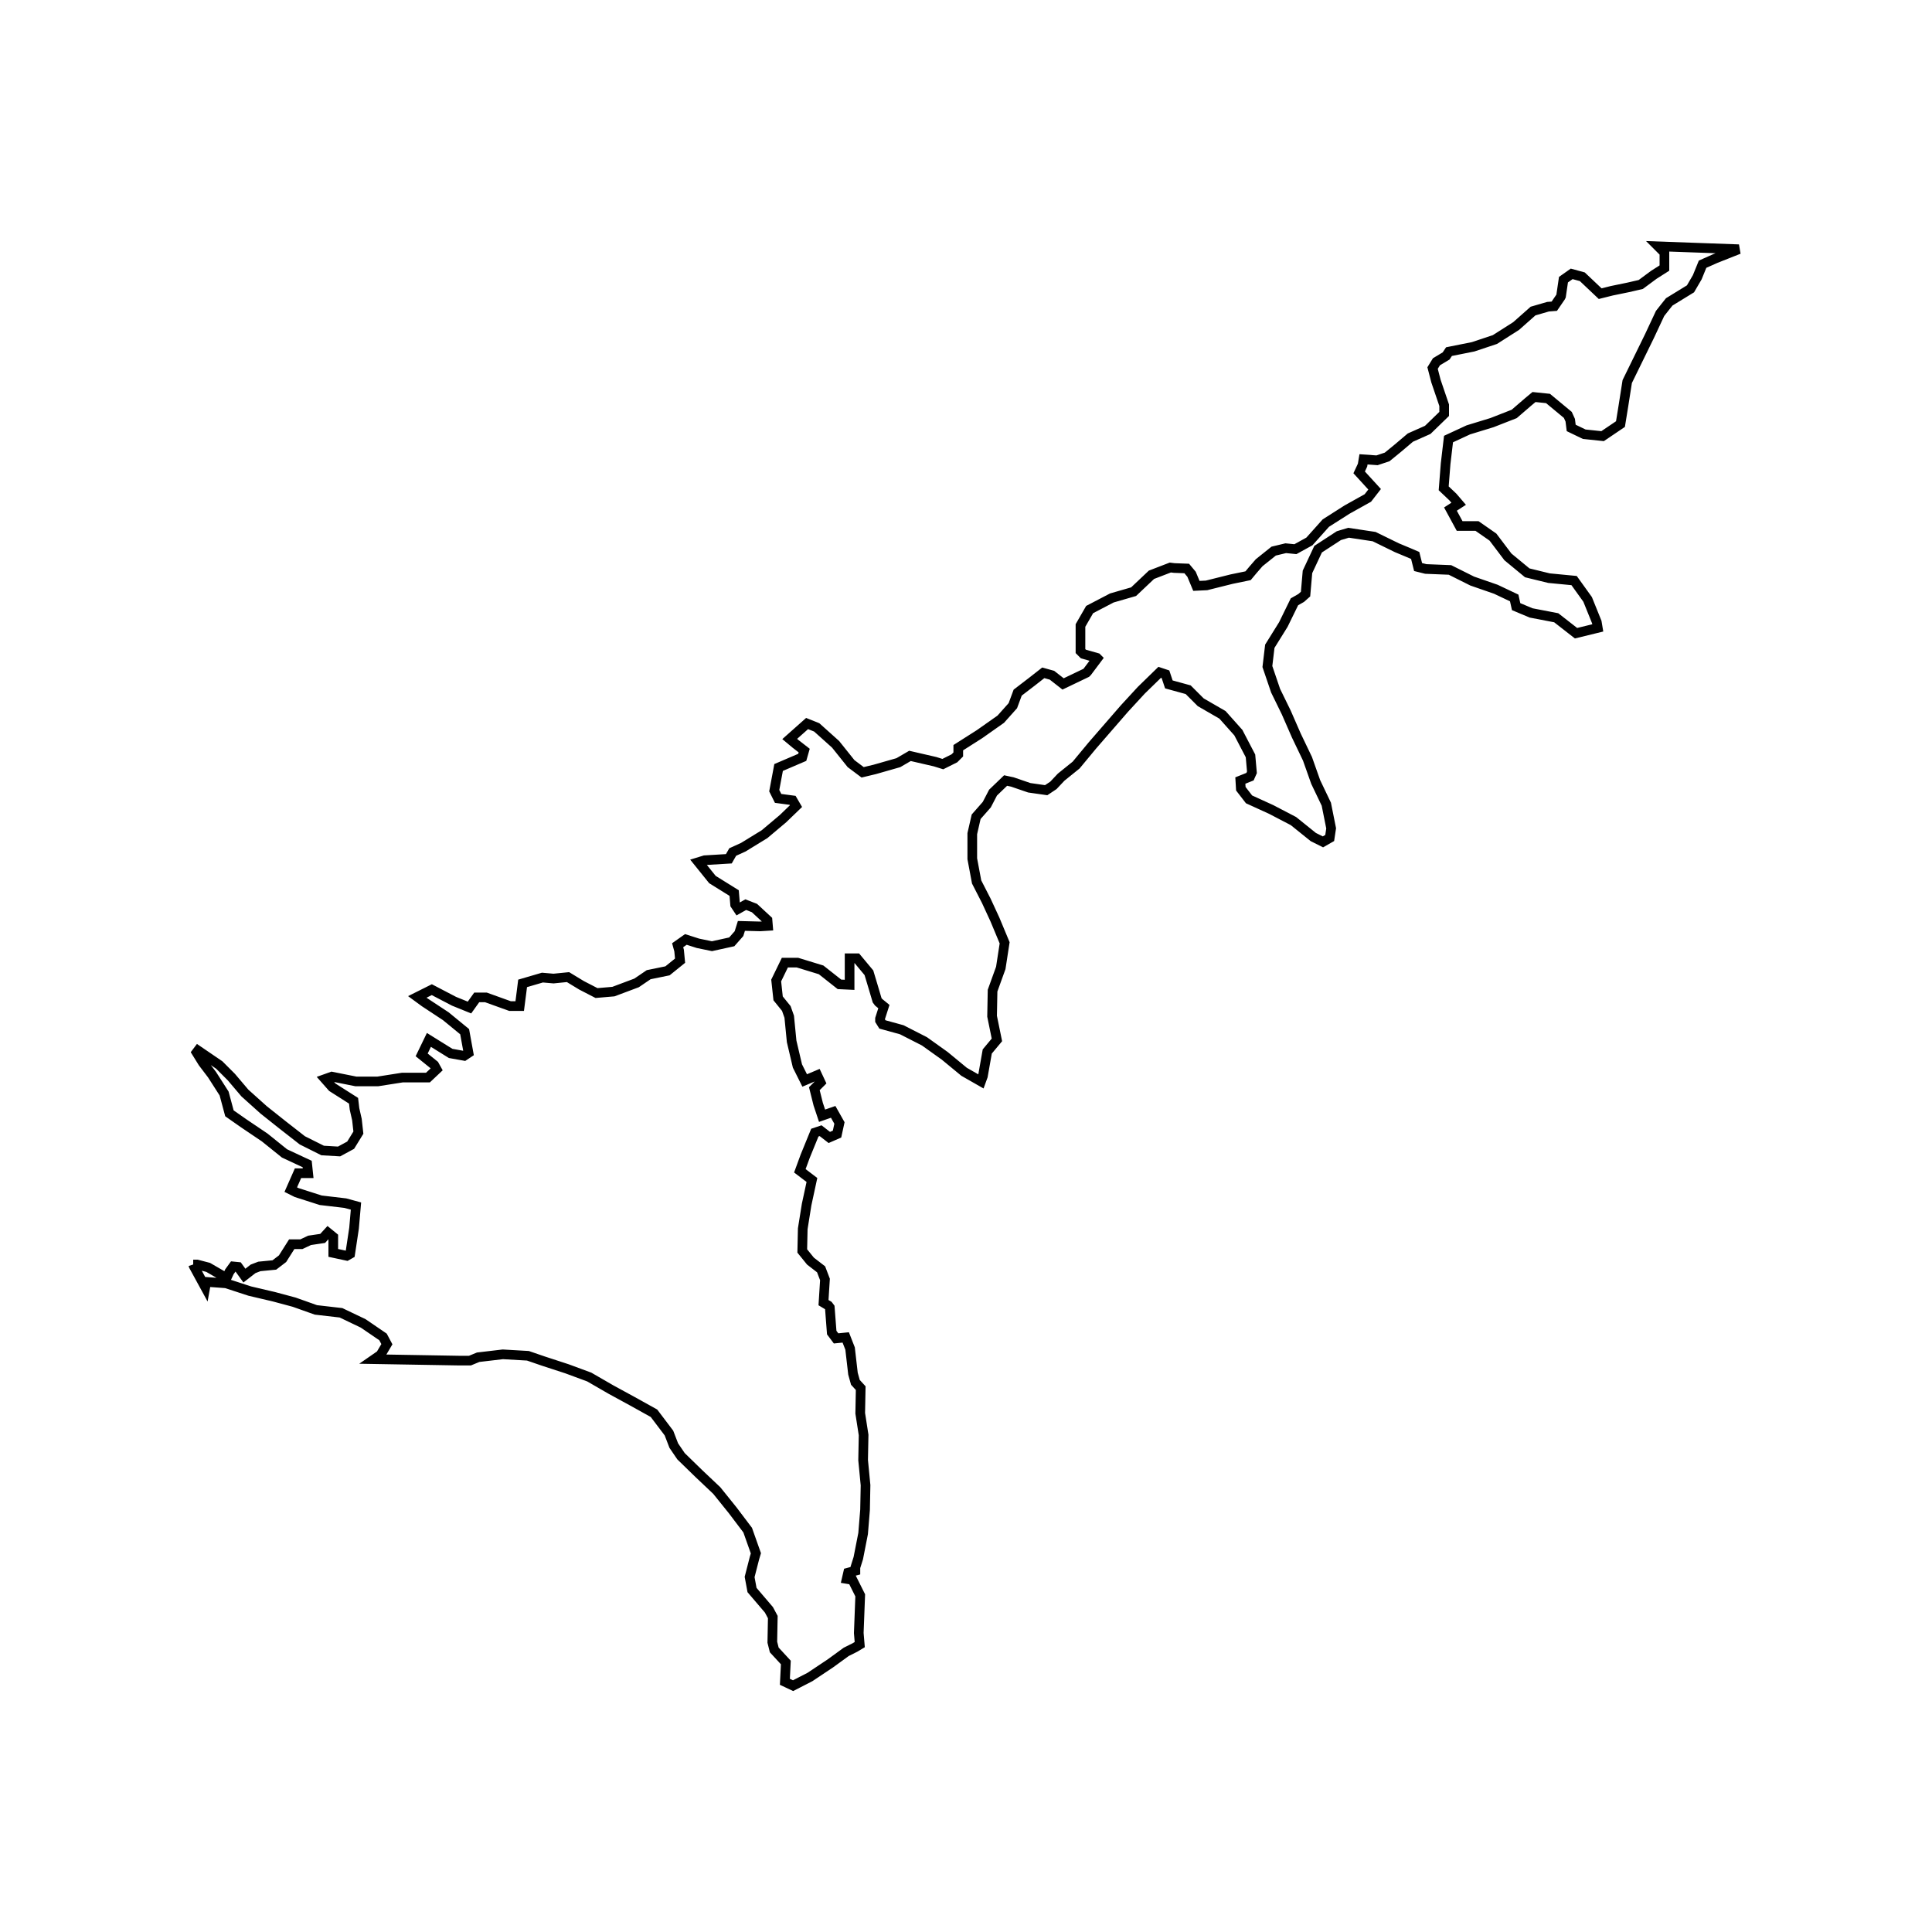 <?xml version="1.0" encoding="UTF-8"?>
<svg width="400" height="400" viewBox="0 0 400 400" xmlns="http://www.w3.org/2000/svg">
  <rect width="400" height="400" fill="white"/>
  <path d="M 40.0,261.8 L 40.8,261.8 L 43.1,262.4 L 46.9,264.6 L 47.5,263.3 L 48.3,262.2 L 49.3,262.3 L 50.6,264.1 L 52.4,262.7 L 53.7,262.2 L 56.8,261.9 L 58.5,260.6 L 60.4,257.6 L 62.4,257.6 L 64.1,256.8 L 66.8,256.4 L 67.9,255.2 L 69.0,256.1 L 69.0,259.4 L 71.8,260.0 L 72.5,259.6 L 73.3,254.3 L 73.7,249.7 L 71.5,249.1 L 66.4,248.5 L 61.4,246.9 L 60.2,246.3 L 61.7,242.9 L 63.8,242.9 L 63.6,241.0 L 58.9,238.8 L 54.8,235.5 L 50.5,232.6 L 47.5,230.5 L 46.4,226.4 L 43.9,222.5 L 42.0,220.0 L 40.7,217.9 L 41.0,217.5 L 45.4,220.5 L 47.9,223.0 L 50.7,226.3 L 54.6,229.8 L 58.5,232.9 L 62.6,236.1 L 66.8,238.2 L 70.2,238.4 L 72.6,237.1 L 74.2,234.5 L 73.9,231.8 L 73.4,229.6 L 73.2,227.9 L 68.8,225.1 L 67.3,223.4 L 68.7,222.9 L 73.7,223.9 L 78.2,223.9 L 83.3,223.1 L 88.6,223.1 L 90.4,221.4 L 89.9,220.5 L 87.3,218.4 L 88.8,215.3 L 93.3,218.1 L 96.1,218.6 L 97.0,218.0 L 96.2,213.6 L 92.3,210.4 L 87.9,207.5 L 86.4,206.4 L 89.4,204.9 L 94.0,207.3 L 97.2,208.6 L 98.7,206.5 L 100.6,206.5 L 105.6,208.3 L 107.6,208.3 L 108.0,205.2 L 108.2,203.6 L 112.3,202.4 L 114.6,202.6 L 117.6,202.3 L 120.4,204.0 L 123.5,205.6 L 127.0,205.3 L 131.8,203.5 L 134.3,201.8 L 138.2,201.0 L 140.8,198.9 L 140.6,196.8 L 140.3,195.7 L 142.0,194.5 L 144.5,195.3 L 147.4,195.9 L 151.5,195.0 L 153.0,193.3 L 153.5,191.7 L 157.4,191.8 L 159.0,191.7 L 158.9,190.5 L 156.2,188.0 L 154.4,187.3 L 152.8,188.2 L 152.2,187.3 L 152.0,184.9 L 147.5,182.1 L 144.6,178.5 L 145.9,178.1 L 150.9,177.8 L 151.7,176.4 L 153.9,175.4 L 158.3,172.7 L 162.1,169.5 L 164.8,166.9 L 164.1,165.7 L 161.1,165.3 L 160.3,163.7 L 161.2,158.9 L 166.1,156.8 L 166.5,155.4 L 164.7,154.0 L 163.5,153.0 L 167.1,149.8 L 169.1,150.6 L 173.0,154.1 L 176.2,158.1 L 178.6,159.9 L 181.1,159.3 L 186.0,157.9 L 188.4,156.5 L 193.6,157.7 L 195.2,158.2 L 197.6,157.0 L 198.4,156.2 L 198.4,154.8 L 202.8,152.0 L 207.2,148.9 L 209.7,146.1 L 210.7,143.4 L 213.7,141.1 L 216.0,139.3 L 217.8,139.8 L 220.1,141.6 L 224.9,139.3 L 225.1,139.1 L 227.2,136.3 L 227.1,136.2 L 224.3,135.4 L 223.7,134.8 L 223.7,129.5 L 225.6,126.2 L 230.2,123.8 L 234.7,122.5 L 238.4,119.0 L 242.3,117.5 L 243.1,117.6 L 245.7,117.7 L 246.7,118.9 L 247.7,121.3 L 249.8,121.2 L 255.0,119.9 L 258.4,119.2 L 259.4,118.0 L 260.7,116.5 L 263.7,114.1 L 266.2,113.5 L 268.2,113.7 L 271.1,112.1 L 274.5,108.3 L 278.9,105.5 L 283.2,103.1 L 284.6,101.3 L 281.4,97.8 L 282.1,96.3 L 282.3,95.1 L 285.1,95.3 L 287.2,94.6 L 289.4,92.8 L 292.0,90.6 L 295.6,89.0 L 299.0,85.7 L 299.0,83.9 L 297.3,78.9 L 296.6,76.2 L 297.4,74.9 L 299.4,73.7 L 300.0,72.8 L 305.0,71.8 L 309.5,70.3 L 313.9,67.5 L 317.4,64.4 L 320.5,63.5 L 321.8,63.4 L 323.1,61.5 L 323.2,61.3 L 323.7,57.9 L 325.4,56.7 L 327.6,57.3 L 331.3,60.8 L 333.7,60.2 L 337.1,59.5 L 339.7,58.9 L 342.4,56.9 L 344.6,55.5 L 344.6,52.3 L 343.3,51.0 L 360.0,51.6 L 355.2,53.5 L 352.5,54.7 L 351.4,57.4 L 350.0,59.8 L 345.6,62.5 L 344.8,63.5 L 343.7,64.9 L 341.5,69.6 L 339.2,74.3 L 336.9,79.0 L 336.1,84.1 L 335.5,87.8 L 331.8,90.3 L 328.0,89.9 L 325.3,88.6 L 325.1,87.0 L 324.6,85.9 L 320.5,82.5 L 317.6,82.2 L 316.4,83.2 L 313.5,85.7 L 308.9,87.5 L 304.0,89.0 L 299.9,90.9 L 299.3,96.0 L 298.9,101.1 L 300.8,102.9 L 302.0,104.3 L 300.3,105.4 L 302.2,108.9 L 305.8,108.9 L 309.1,111.2 L 312.2,115.3 L 316.2,118.6 L 320.7,119.7 L 325.9,120.2 L 328.7,124.1 L 330.6,128.8 L 330.8,130.0 L 326.3,131.1 L 322.2,127.9 L 317.0,126.9 L 313.9,125.6 L 313.5,123.8 L 309.7,122.0 L 304.8,120.3 L 300.2,118.0 L 295.2,117.8 L 293.6,117.4 L 293.0,115.0 L 291.6,114.4 L 289.2,113.4 L 284.5,111.1 L 279.2,110.3 L 277.2,110.9 L 272.9,113.7 L 270.7,118.4 L 270.3,123.0 L 269.4,123.8 L 268.0,124.6 L 265.7,129.3 L 262.9,133.8 L 262.4,138.0 L 264.1,143.0 L 266.3,147.5 L 268.4,152.3 L 270.7,157.1 L 272.4,161.9 L 274.6,166.5 L 275.6,171.5 L 275.3,173.5 L 273.9,174.3 L 271.9,173.3 L 267.8,170.0 L 263.2,167.6 L 258.6,165.5 L 256.9,163.3 L 256.8,161.6 L 258.8,160.8 L 259.2,159.9 L 258.9,156.5 L 256.5,151.9 L 256.4,151.7 L 253.1,148.0 L 248.6,145.4 L 246.0,142.8 L 242.0,141.7 L 241.3,139.6 L 240.1,139.2 L 236.3,142.9 L 232.8,146.7 L 229.5,150.5 L 226.2,154.3 L 222.8,158.4 L 219.7,160.9 L 218.1,162.6 L 216.6,163.6 L 213.1,163.1 L 209.6,161.9 L 208.2,161.6 L 205.6,164.1 L 204.3,166.6 L 202.1,169.1 L 201.3,172.6 L 201.3,177.8 L 202.2,182.6 L 204.2,186.5 L 206.0,190.4 L 208.0,195.2 L 207.2,200.4 L 205.5,205.1 L 205.4,210.4 L 206.4,215.3 L 204.4,217.7 L 203.5,222.8 L 203.1,223.9 L 199.6,221.9 L 195.6,218.6 L 191.4,215.6 L 186.7,213.2 L 182.7,212.1 L 182.2,211.3 L 182.2,210.9 L 183.0,208.4 L 181.9,207.5 L 181.6,207.1 L 180.8,204.4 L 179.9,201.4 L 177.4,198.4 L 175.9,198.4 L 175.9,200.4 L 175.9,203.9 L 173.8,203.8 L 170.0,200.8 L 165.1,199.3 L 162.5,199.3 L 160.7,203.0 L 161.1,206.7 L 162.8,208.8 L 163.4,210.5 L 163.9,215.6 L 165.1,220.7 L 166.6,223.7 L 169.2,222.6 L 169.9,224.1 L 168.6,225.4 L 169.4,228.6 L 170.2,231.0 L 172.5,230.2 L 173.8,232.5 L 173.3,234.8 L 171.7,235.5 L 169.9,234.1 L 168.7,234.5 L 166.7,239.4 L 165.6,242.4 L 168.1,244.3 L 167.0,249.4 L 166.2,254.4 L 166.1,259.0 L 167.8,261.1 L 170.0,262.8 L 170.8,264.9 L 170.5,269.7 L 171.5,270.3 L 171.8,270.7 L 172.2,275.9 L 173.1,277.1 L 175.1,276.9 L 176.0,279.2 L 176.6,284.4 L 177.1,286.2 L 178.2,287.4 L 178.1,292.6 L 178.8,297.1 L 178.7,302.3 L 179.2,307.5 L 179.1,312.6 L 178.7,317.5 L 177.7,322.6 L 177.1,324.5 L 177.1,325.2 L 175.6,325.6 L 175.3,326.9 L 176.5,327.1 L 178.1,330.3 L 177.9,335.5 L 177.8,338.1 L 178.0,340.5 L 177.0,341.1 L 175.2,342.0 L 171.9,344.4 L 167.7,347.2 L 164.2,349.0 L 162.5,348.2 L 162.7,344.2 L 160.3,341.6 L 159.9,340.0 L 160.0,334.8 L 159.2,333.3 L 155.7,329.2 L 155.2,326.5 L 156.2,322.6 L 156.5,321.6 L 154.8,316.8 L 151.7,312.7 L 148.4,308.6 L 144.7,305.1 L 141.0,301.5 L 139.5,299.3 L 138.5,296.7 L 135.4,292.6 L 130.9,290.1 L 126.5,287.7 L 122.0,285.1 L 117.4,283.4 L 112.5,281.8 L 109.3,280.7 L 104.1,280.4 L 99.0,281.0 L 97.3,281.7 L 95.0,281.7 L 77.5,281.4 L 78.8,280.5 L 80.1,278.3 L 79.3,276.8 L 75.2,274.0 L 70.6,271.8 L 65.4,271.2 L 60.9,269.6 L 56.8,268.5 L 51.7,267.3 L 46.8,265.7 L 42.7,265.4 L 42.5,266.5 L 40.1,262.1 L 40.0,261.8" fill="none" stroke="black" stroke-width="2"/>
</svg>